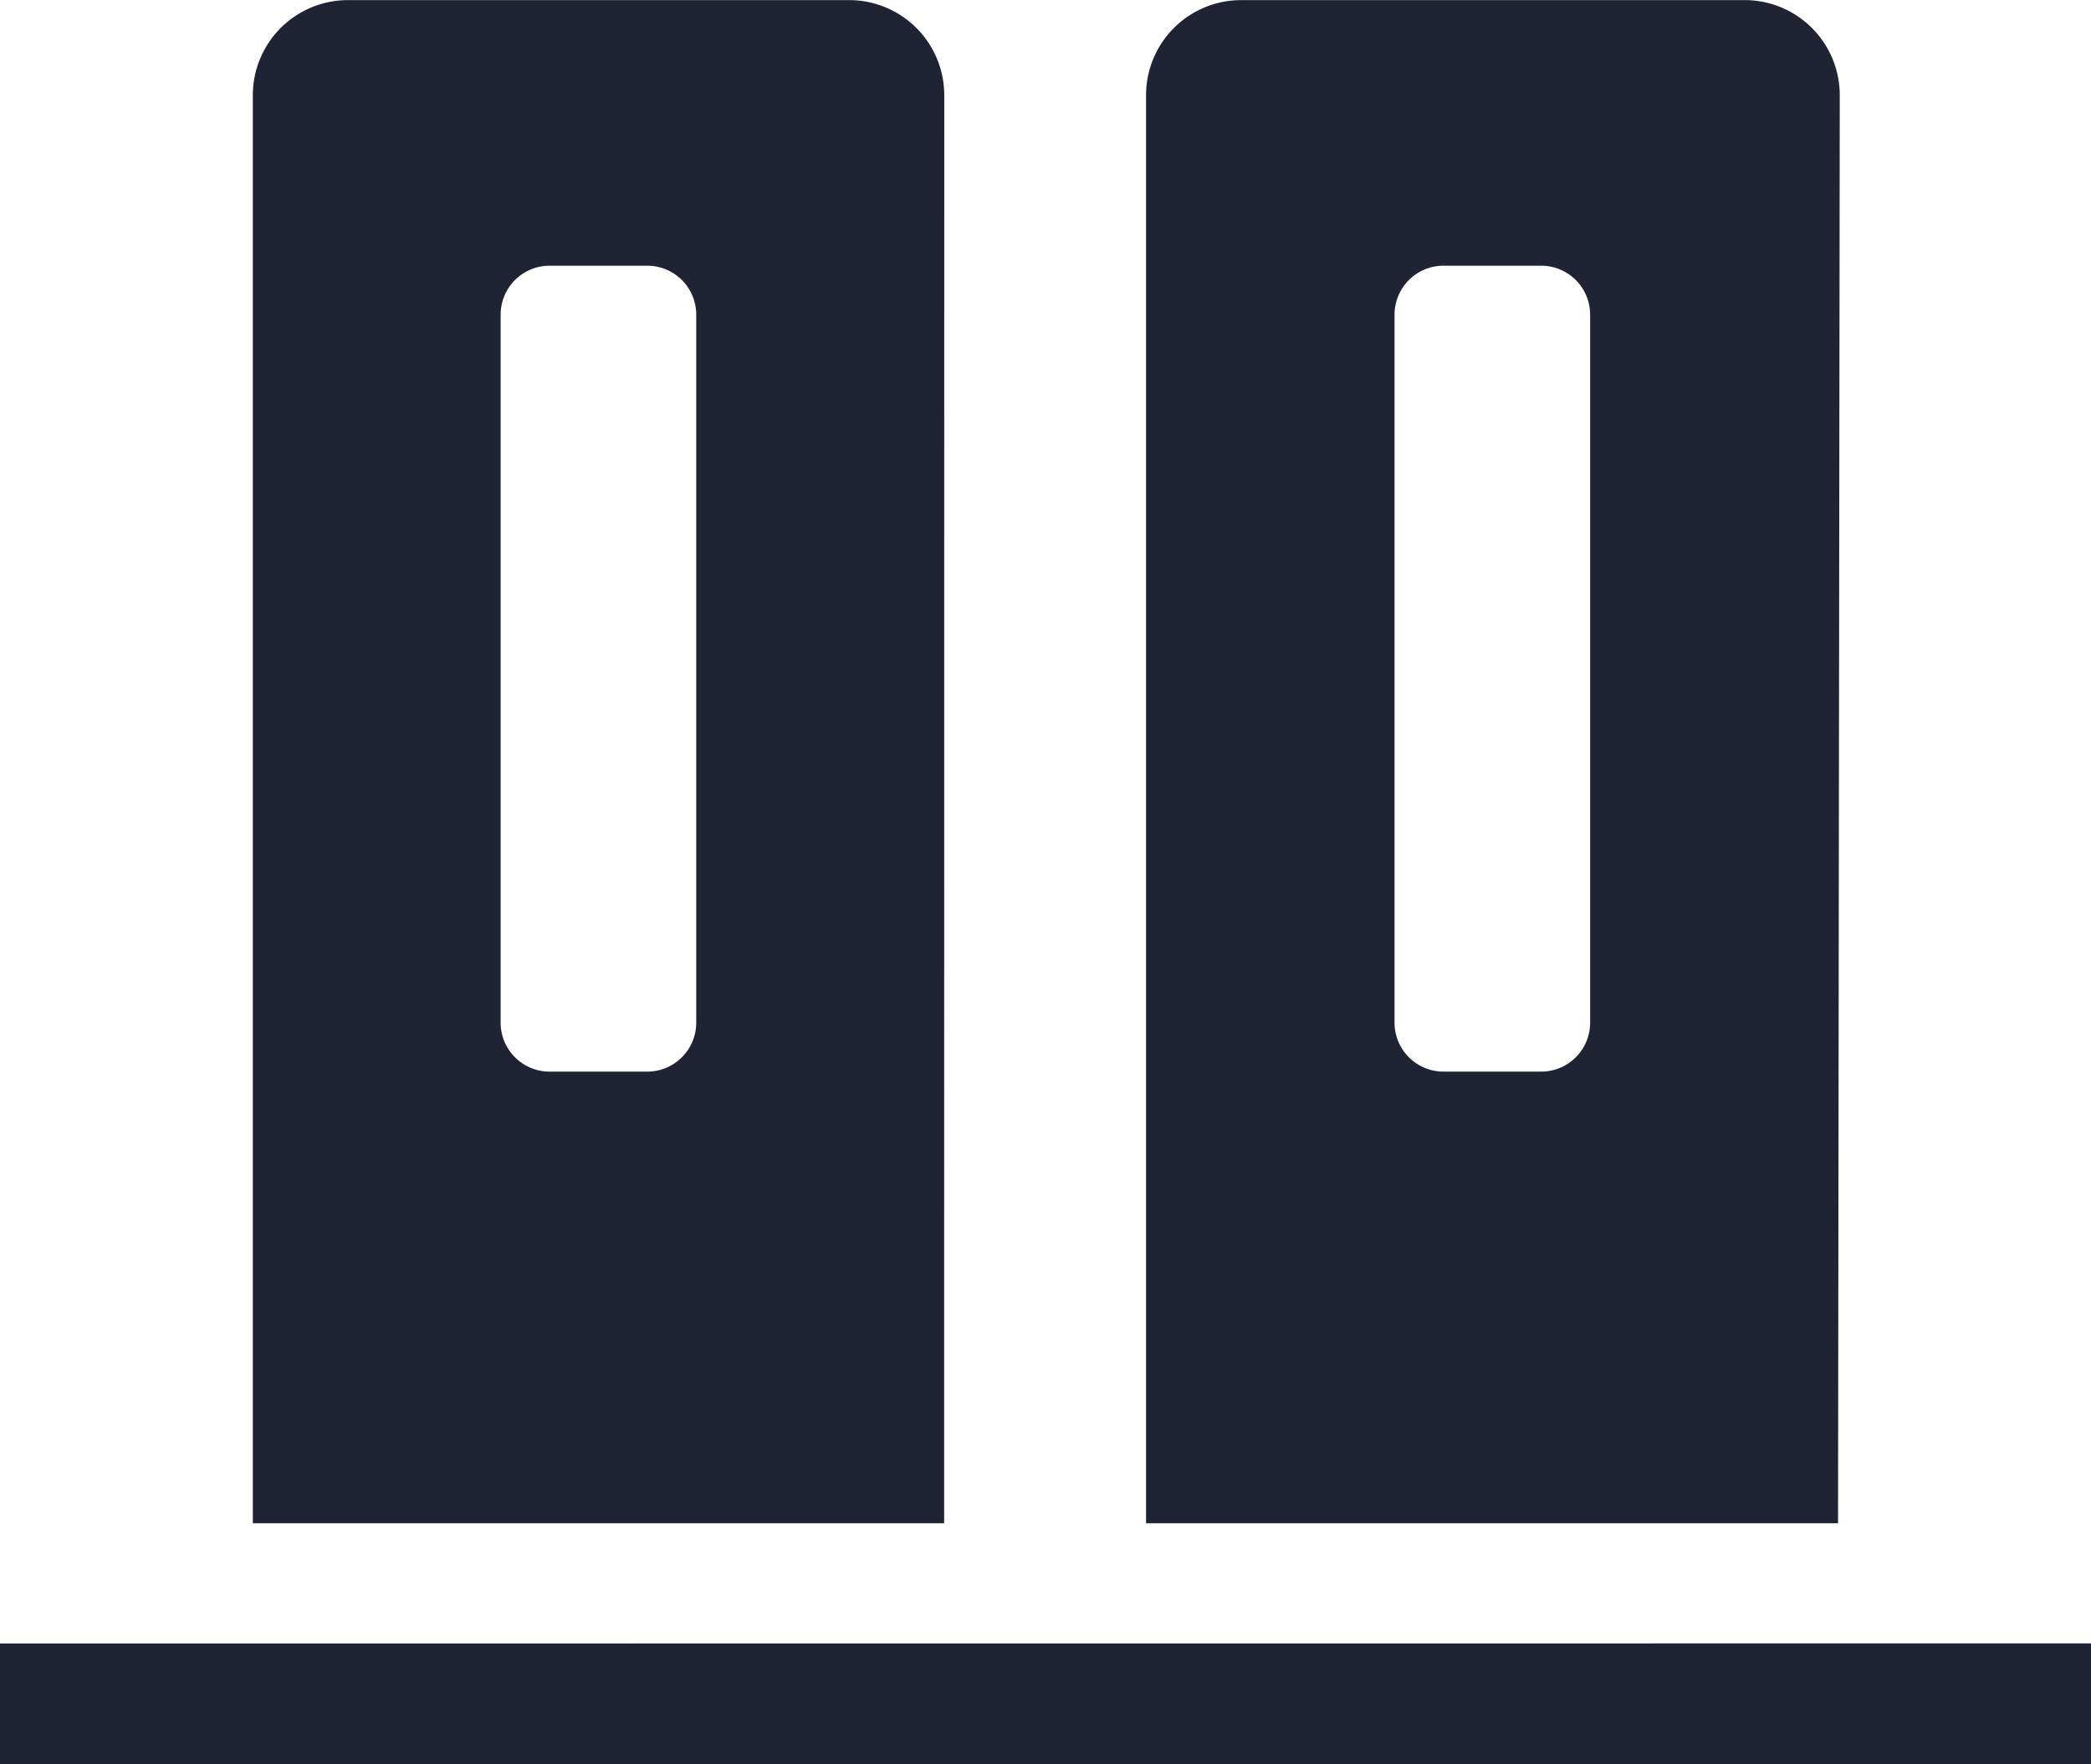 <svg xmlns="http://www.w3.org/2000/svg" width="18.227" height="15.379" viewBox="0 0 18.227 15.379">
    <path fill="#202333" d="M26.231 23.828A.829.829 0 0 0 25.4 23h-4.364a.829.829 0 0 0-.832.829v12.448h6.026zm-2.162 8.085a.427.427 0 0 1-.427.427h-.854a.427.427 0 0 1-.424-.427v-6.171a.427.427 0 0 1 .424-.427h.854a.427.427 0 0 1 .427.427zm9.968-8.085a.829.829 0 0 0-.846-.828h-4.369a.829.829 0 0 0-.832.829v12.448h6.032zm-2.176 8.085a.427.427 0 0 1-.424.427h-.854a.427.427 0 0 1-.427-.427v-6.171a.427.427 0 0 1 .427-.427h.854a.427.427 0 0 1 .424.427zm4.366 5.411v1.054H18v-1.053z" transform="translate(-18 -22.999)"/>
</svg>

